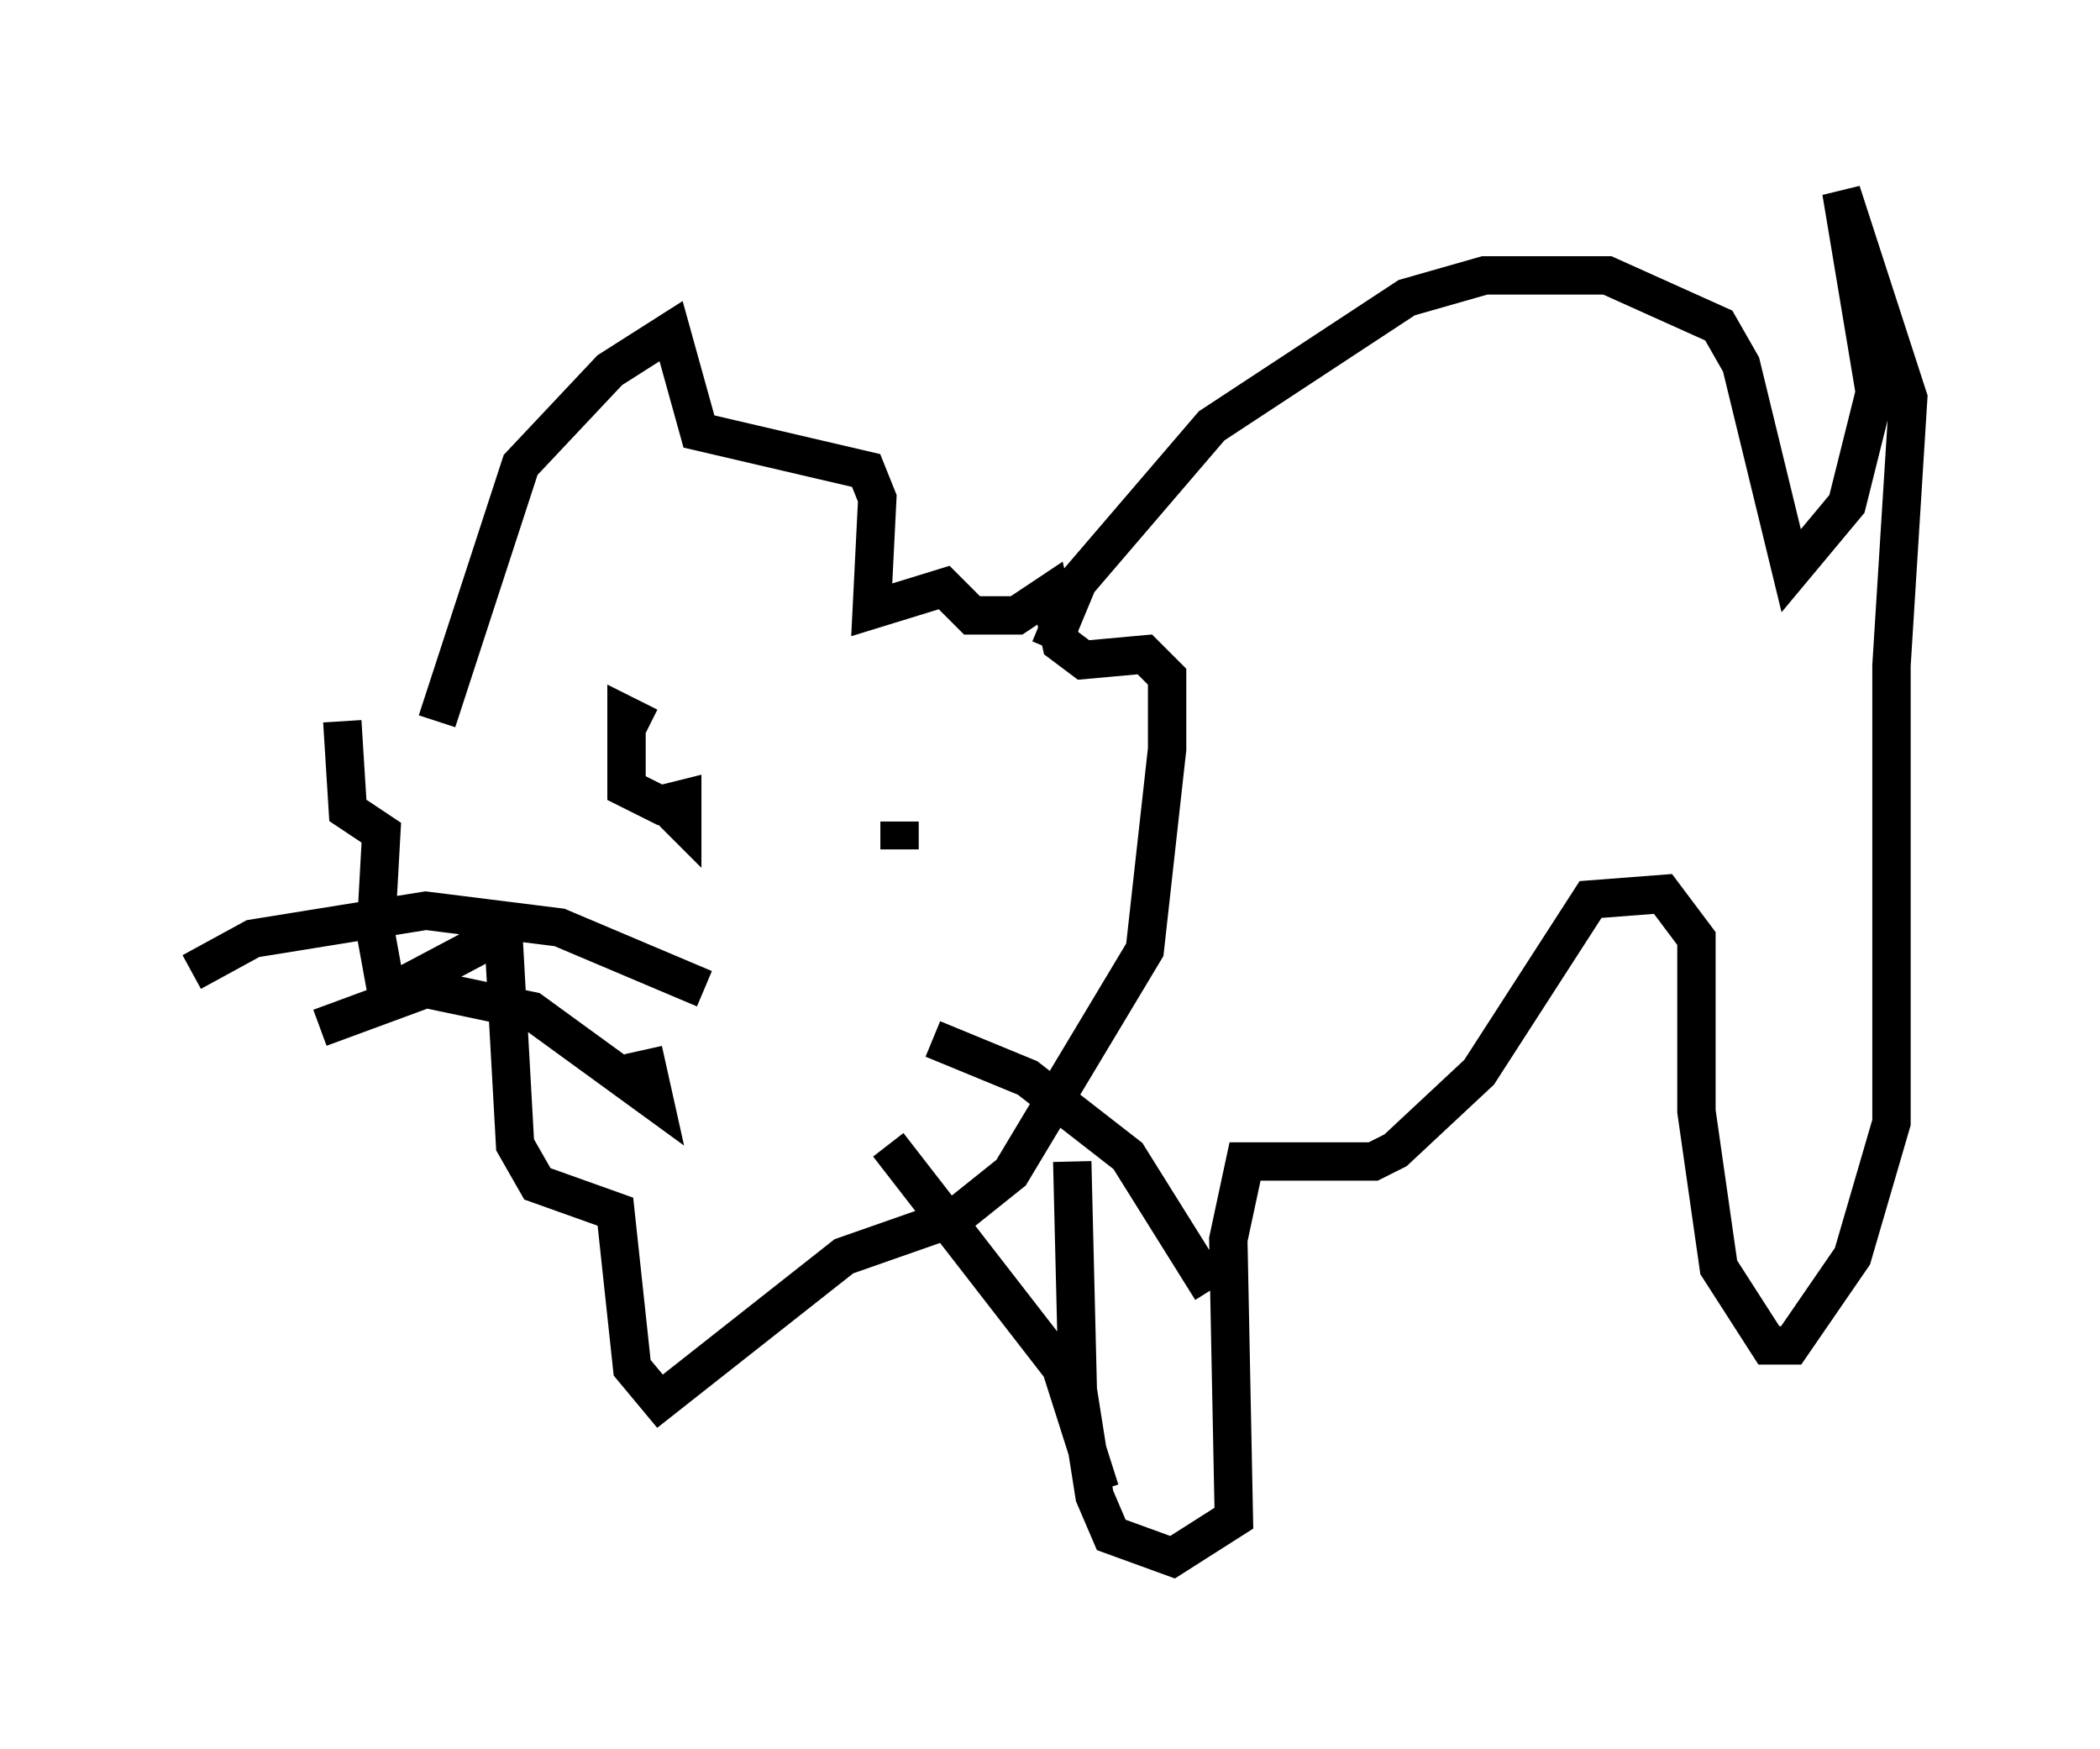 <?xml version="1.0" encoding="utf-8" ?>
<svg baseProfile="full" height="45.587" version="1.1" width="54.737" xmlns="http://www.w3.org/2000/svg" xmlns:ev="http://www.w3.org/2001/xml-events" xmlns:xlink="http://www.w3.org/1999/xlink"><defs /><rect fill="white" height="45.587" width="54.737" x="0" y="0" /><path d="M11.391, 20.542 m0.0, -1.743 l2.179, -6.682 2.324, -2.469 l1.598, -1.017 0.726, 2.615 l4.358, 1.017 0.291, 0.726 l-0.145, 2.905 1.888, -0.581 l0.726, 0.726 1.162, 0.0 l0.872, -0.581 0.291, 1.307 l0.581, 0.436 1.598, -0.145 l0.581, 0.581 0.0, 1.888 l-0.581, 5.229 -3.486, 5.81 l-1.453, 1.162 -2.905, 1.017 l-4.793, 3.777 -0.726, -0.872 l-0.436, -4.067 -2.034, -0.726 l-0.581, -1.017 -0.291, -5.229 l-0.581, 0.0 -2.469, 1.307 l-0.291, -1.598 0.145, -2.615 l-0.872, -0.581 -0.145, -2.324 m7.989, 0.145 l-0.581, -0.291 0.0, 1.888 l0.872, 0.436 0.581, -0.145 l0.0, 0.581 -0.291, -0.291 m5.955, 0.291 l0.0, 0.726 m3.922, -5.229 l0.726, -1.743 3.486, -4.067 l5.084, -3.341 2.034, -0.581 l3.196, 0.0 2.905, 1.307 l0.581, 1.017 1.307, 5.374 l1.453, -1.743 0.726, -2.905 l-0.872, -5.229 1.743, 5.374 l-0.436, 6.972 0.0, 11.911 l-1.017, 3.486 -1.598, 2.324 l-0.581, 0.0 -1.307, -2.034 l-0.581, -4.067 0.0, -4.503 l-0.872, -1.162 -1.888, 0.145 l-2.905, 4.503 -2.179, 2.034 l-0.581, 0.291 -3.341, 0.0 l-0.436, 2.034 0.145, 7.263 l-1.598, 1.017 -1.598, -0.581 l-0.436, -1.017 -0.436, -2.76 l-0.145, -5.955 m-11.184, -2.905 l0.291, 1.307 -3.196, -2.324 l-2.76, -0.581 -2.76, 1.017 m10.022, -1.017 l-3.777, -1.598 -3.486, -0.436 l-4.503, 0.726 -1.598, 0.872 m18.156, 4.503 l4.503, 5.81 1.017, 3.196 m-4.358, -11.765 l2.469, 1.017 2.615, 2.034 l2.179, 3.486 " fill="none" stroke="black" stroke-width="1" /></svg>